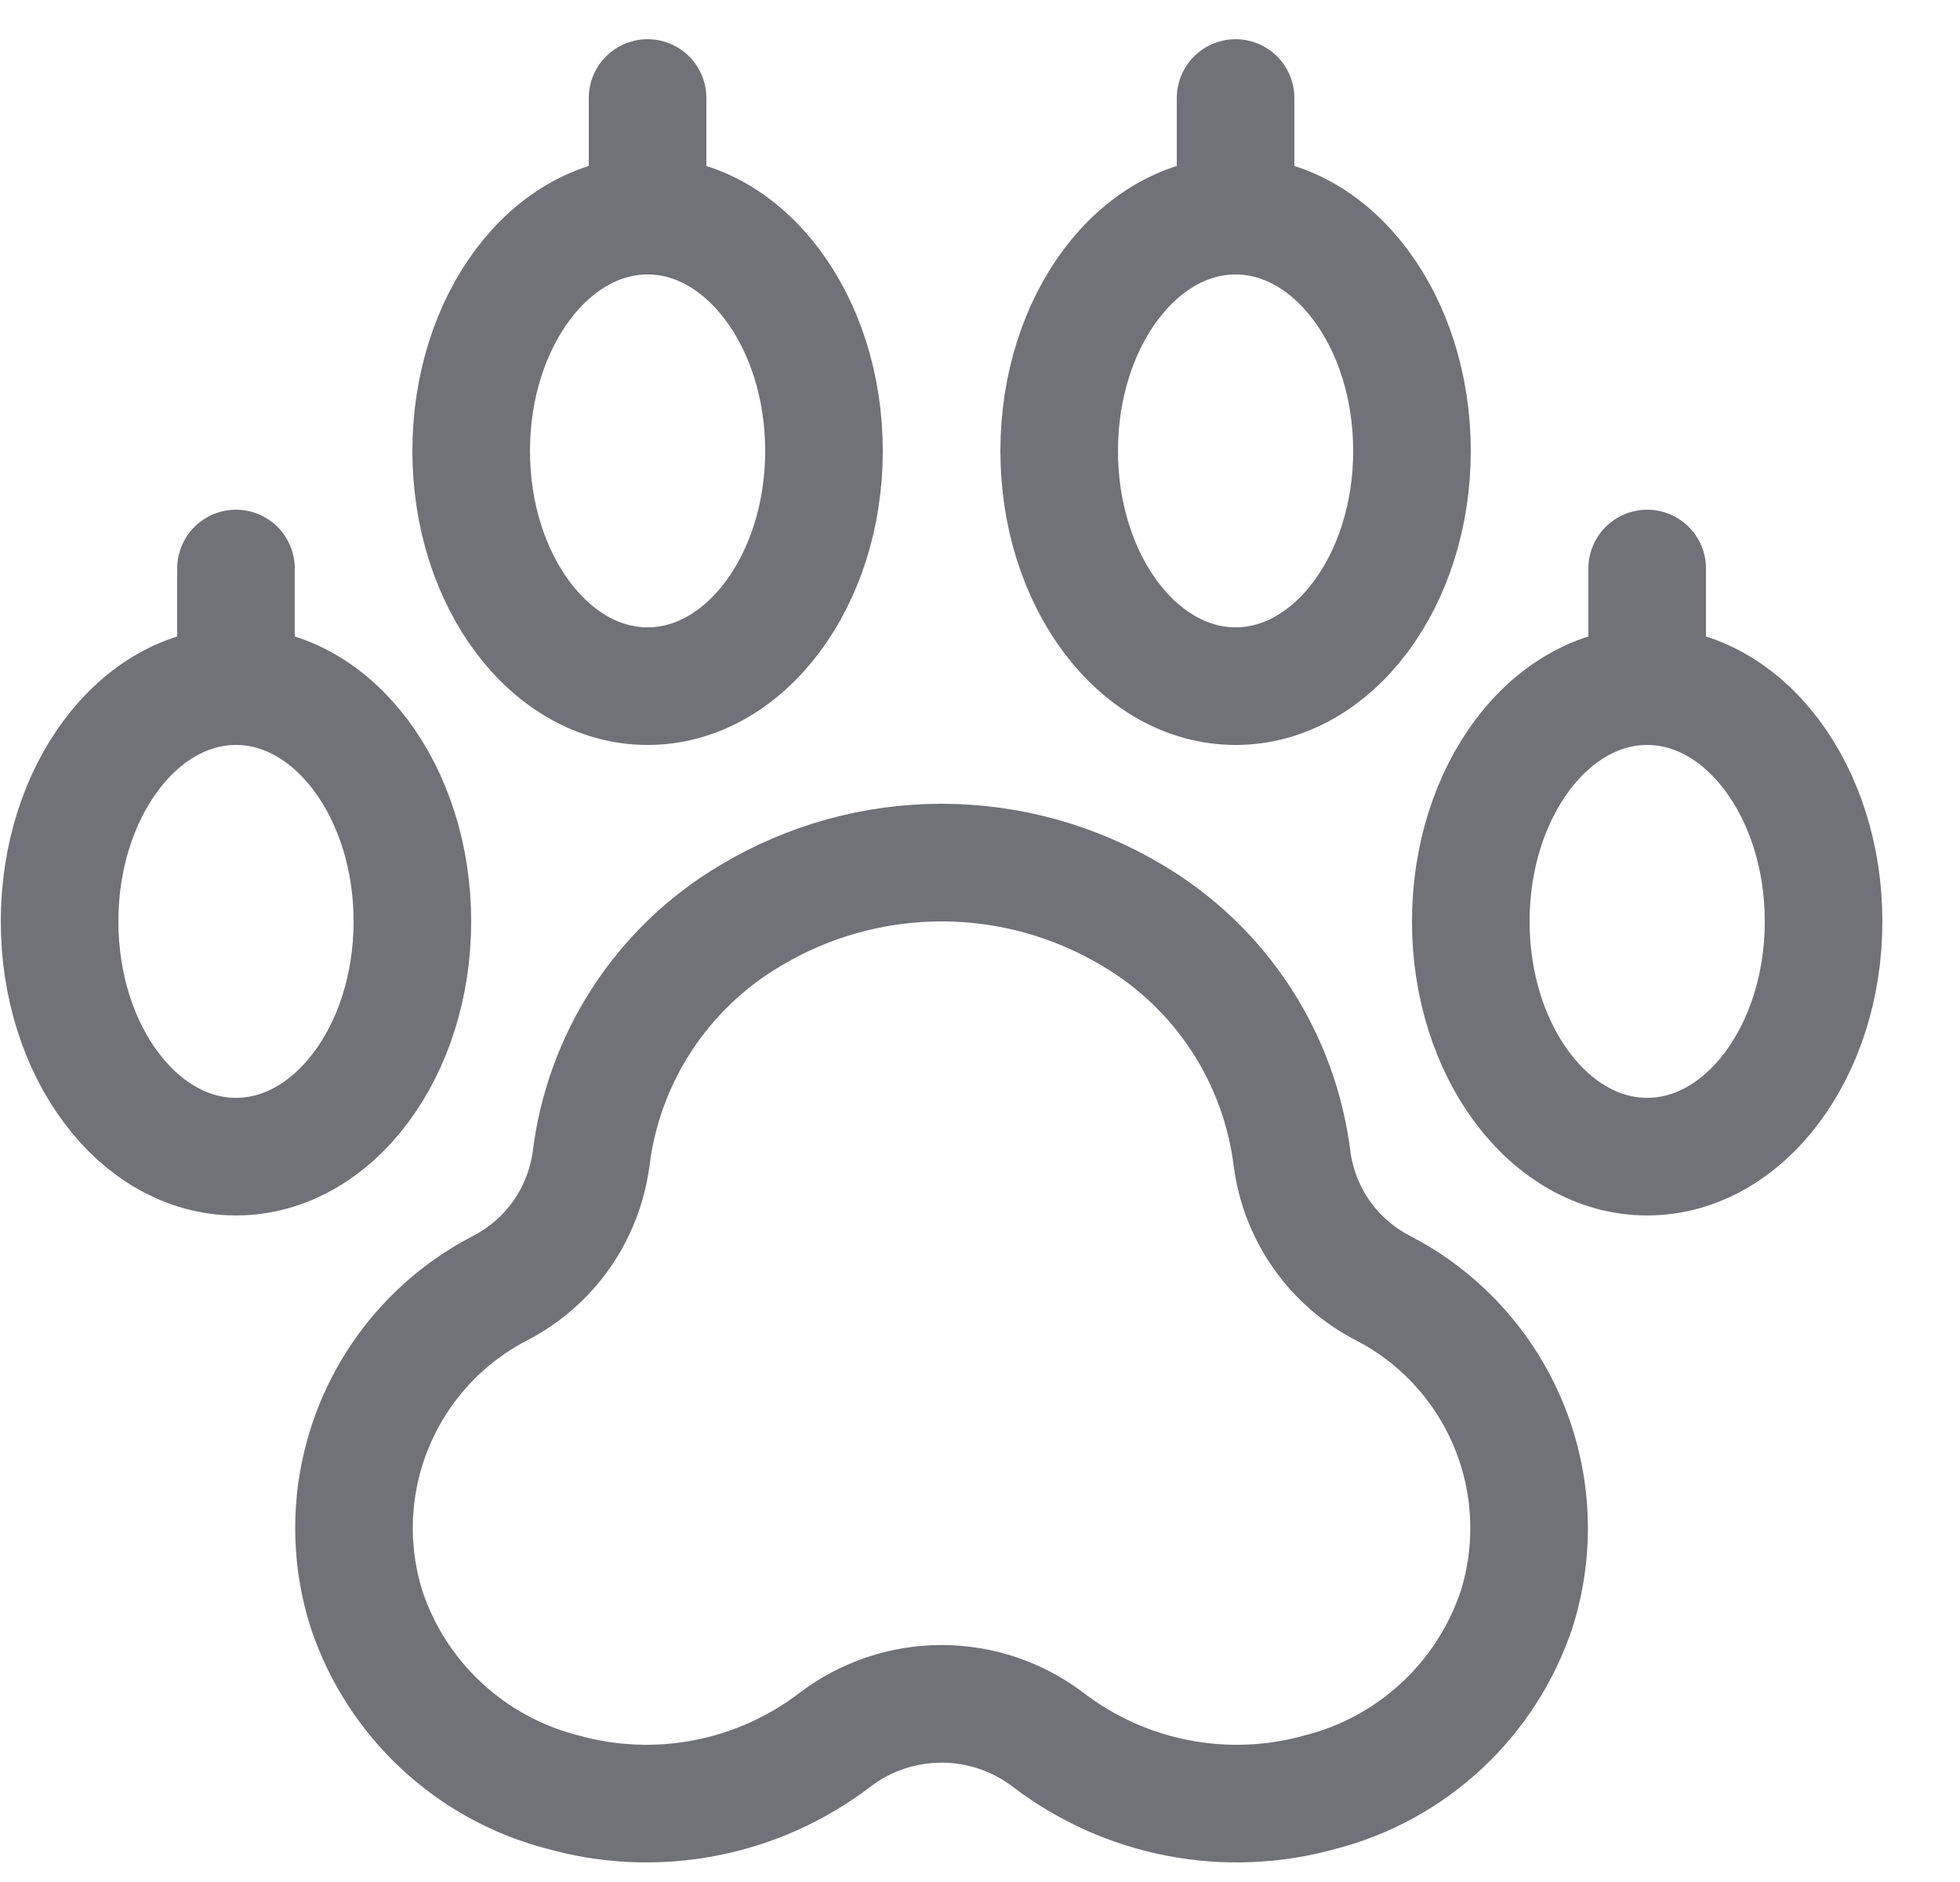 <svg width="25" height="24" viewBox="0 0 25 24" fill="none" xmlns="http://www.w3.org/2000/svg">
<path d="M16.482 14.79C16.404 14.15 16.181 13.536 15.828 12.996C15.475 12.456 15.003 12.004 14.448 11.676C13.711 11.234 12.868 11 12.01 11C11.151 11 10.308 11.234 9.572 11.676C9.016 12.004 8.544 12.456 8.191 12.996C7.838 13.536 7.615 14.15 7.538 14.79C7.489 15.136 7.359 15.466 7.157 15.751C6.955 16.036 6.687 16.268 6.377 16.428C5.655 16.801 5.089 17.418 4.778 18.168C4.467 18.918 4.431 19.754 4.677 20.528C4.866 21.093 5.194 21.602 5.631 22.008C6.068 22.414 6.599 22.705 7.177 22.853C7.768 23.019 8.389 23.045 8.992 22.929C9.595 22.813 10.163 22.559 10.651 22.186C11.041 21.889 11.519 21.728 12.01 21.728C12.501 21.728 12.978 21.889 13.369 22.186C13.856 22.559 14.424 22.813 15.027 22.929C15.63 23.045 16.252 23.019 16.843 22.853C17.42 22.705 17.951 22.414 18.388 22.008C18.825 21.602 19.153 21.093 19.343 20.528C19.588 19.754 19.552 18.918 19.241 18.168C18.93 17.418 18.364 16.801 17.643 16.428C17.332 16.268 17.064 16.036 16.862 15.751C16.66 15.466 16.53 15.136 16.482 14.79V14.79Z" stroke="#71717A" stroke-width="1.5" stroke-linecap="round" stroke-linejoin="round"/>
<path d="M8.26 8.75C9.502 8.75 10.51 7.407 10.51 5.75C10.51 4.093 9.502 2.75 8.26 2.75C7.017 2.75 6.01 4.093 6.01 5.75C6.01 7.407 7.017 8.75 8.26 8.75Z" stroke="#71717A" stroke-width="1.5" stroke-linecap="round" stroke-linejoin="round"/>
<path d="M3.01 14.75C4.252 14.75 5.26 13.407 5.26 11.75C5.26 10.093 4.252 8.75 3.01 8.75C1.767 8.75 0.76 10.093 0.76 11.75C0.76 13.407 1.767 14.75 3.01 14.75Z" stroke="#71717A" stroke-width="1.5" stroke-linecap="round" stroke-linejoin="round"/>
<path d="M15.76 8.75C17.002 8.75 18.01 7.407 18.01 5.75C18.01 4.093 17.002 2.75 15.76 2.75C14.517 2.75 13.51 4.093 13.51 5.75C13.51 7.407 14.517 8.75 15.76 8.75Z" stroke="#71717A" stroke-width="1.5" stroke-linecap="round" stroke-linejoin="round"/>
<path d="M21.01 14.75C22.252 14.75 23.26 13.407 23.26 11.75C23.26 10.093 22.252 8.75 21.01 8.75C19.767 8.75 18.76 10.093 18.76 11.75C18.76 13.407 19.767 14.75 21.01 14.75Z" stroke="#71717A" stroke-width="1.5" stroke-linecap="round" stroke-linejoin="round"/>
<path d="M3.01 8.75V7.25" stroke="#71717A" stroke-width="1.5" stroke-linecap="round" stroke-linejoin="round"/>
<path d="M8.26 2.75V1.25" stroke="#71717A" stroke-width="1.5" stroke-linecap="round" stroke-linejoin="round"/>
<path d="M15.76 2.75V1.25" stroke="#71717A" stroke-width="1.5" stroke-linecap="round" stroke-linejoin="round"/>
<path d="M21.01 8.75V7.25" stroke="#71717A" stroke-width="1.5" stroke-linecap="round" stroke-linejoin="round"/>
</svg>

